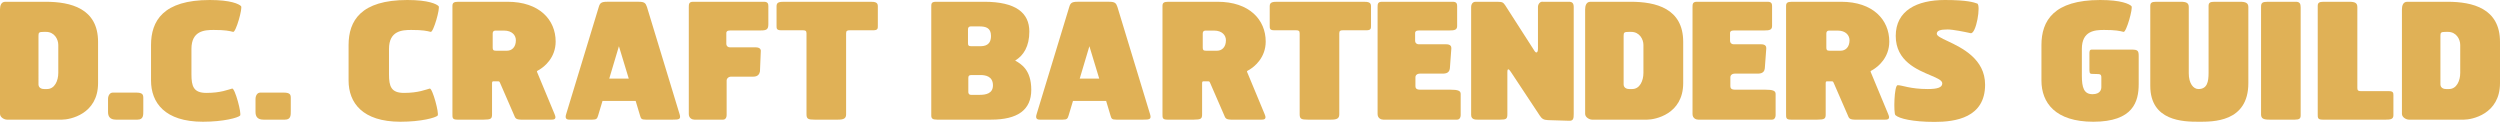 <?xml version="1.0" encoding="utf-8"?>
<!-- Generator: Adobe Illustrator 16.0.0, SVG Export Plug-In . SVG Version: 6.00 Build 0)  -->
<!DOCTYPE svg PUBLIC "-//W3C//DTD SVG 1.1//EN" "http://www.w3.org/Graphics/SVG/1.1/DTD/svg11.dtd">
<svg version="1.1" id="Layer_1" xmlns="http://www.w3.org/2000/svg" xmlns:xlink="http://www.w3.org/1999/xlink" x="0px" y="0px"
	 width="524.037px" height="25.551px" viewBox="0 0 524.037 25.551" enable-background="new 0 0 524.037 25.551"
	 xml:space="preserve">
<g>
	<path fill="#E0B156" d="M13.028,25.078H1.451C0.911,25.078,0,24.605,0,23.863V1.991c0-0.742,0.203-1.62,1.114-1.62h8.438
		c5.266,0,11.003,1.384,11.003,8.405v8.641C20.555,23.964,14.615,25.078,13.028,25.078z M12.218,9.417
		c0-1.181-0.81-2.734-2.565-2.734c-0.236,0-0.203,0-0.473,0c-1.013,0-1.114,0.135-1.114,0.844V17.72c0,0.27,0.168,0.945,1.215,0.945
		c0.203,0,0.338,0,0.574,0c1.62,0,2.363-1.755,2.363-3.375V9.417z"/>
	<path fill="#E0B156" d="M28.823,25.078H24.3c-1.283,0-1.654-0.709-1.654-1.586v-2.734c0-0.675,0.337-1.35,1.013-1.35h4.826
		c1.452,0,1.553,0.439,1.553,1.181v2.667C30.038,24.133,30.071,25.078,28.823,25.078z"/>
	<path fill="#E0B156" d="M48.871,6.683c-0.81-0.203-1.62-0.405-4.084-0.405c-1.924,0-4.658,0.169-4.658,3.983v5.333
		c0,2.498,0.439,3.881,3.139,3.881c3.038,0,4.59-0.708,5.4-0.911c0.574-0.135,2.025,5.299,1.654,5.67
		c-0.439,0.438-3.409,1.283-7.797,1.283c-7.965,0-10.868-3.983-10.868-8.641V9.451C31.657,4.354,34.222,0,43.977,0
		c4.421,0,6.109,0.844,6.548,1.283C50.896,1.654,49.445,6.818,48.871,6.683z"/>
	<path fill="#E0B156" d="M59.738,25.078h-4.523c-1.283,0-1.654-0.709-1.654-1.586v-2.734c0-0.675,0.337-1.35,1.013-1.35H59.4
		c1.452,0,1.553,0.439,1.553,1.181v2.667C60.953,24.133,60.986,25.078,59.738,25.078z"/>
	<path fill="#E0B156" d="M90.282,6.683c-0.81-0.203-1.62-0.405-4.084-0.405c-1.924,0-4.658,0.169-4.658,3.983v5.333
		c0,2.498,0.439,3.881,3.139,3.881c3.038,0,4.59-0.708,5.4-0.911c0.574-0.135,2.025,5.299,1.654,5.67
		c-0.439,0.438-3.409,1.283-7.797,1.283c-7.965,0-10.868-3.983-10.868-8.641V9.451C73.068,4.354,75.633,0,85.387,0
		c4.422,0,6.109,0.844,6.548,1.283C92.307,1.654,90.855,6.818,90.282,6.683z"/>
	<path fill="#E0B156" d="M112.928,14.683c-0.473,0.27-0.439,0.202-0.27,0.607l3.578,8.607c0.236,0.54,0.439,1.215-0.607,1.181
		h-6.447C108,25.044,108,24.673,107.73,24.065l-2.937-6.75c-0.135-0.27-0.203-0.27-0.473-0.27h-0.911
		c-0.236,0-0.27,0.169-0.27,0.473v6.48c0,0.877-0.236,1.08-1.722,1.08H95.85c-1.046,0-1.013-0.405-1.013-1.181V1.249
		c0-0.642,0.27-0.878,1.215-0.878h10.329c6.683,0,10.092,3.78,10.092,8.337C116.472,12.05,114.177,13.974,112.928,14.683z
		 M105.671,6.413h-1.789c-0.506,0-0.607,0.337-0.607,0.607v2.97c0,0.473,0.135,0.641,0.675,0.641h2.329
		c0.979,0,1.856-0.708,1.856-2.194C108.135,7.392,107.325,6.413,105.671,6.413z"/>
	<path fill="#E0B156" d="M141.042,25.078h-5.67c-0.945,0-1.013-0.203-1.215-0.877l-0.911-3.038h-6.953l-0.911,3.038
		c-0.203,0.675-0.338,0.877-1.215,0.877h-4.827c-0.607,0-0.945-0.27-0.675-1.114l6.852-22.513c0.236-0.81,0.54-1.08,1.722-1.08
		h6.649c1.181,0,1.452,0.271,1.721,1.08l6.852,22.513C142.797,25.044,142.257,25.078,141.042,25.078z M129.735,9.687l-2.025,6.784
		h4.084L129.735,9.687z"/>
	<path fill="#E0B156" d="M159.503,6.379h-6.379c-0.742,0-0.877,0.27-0.877,0.54v2.228c0,0.54,0.371,0.776,0.743,0.776h5.4
		c0.945,0,1.147,0.473,1.08,0.911l-0.169,4.118c-0.203,1.215-1.283,1.114-1.654,1.114h-4.388c-0.54,0-0.945,0.371-0.945,0.844v7.189
		c0,0.675-0.371,0.979-0.708,0.979h-6.042c-0.438,0-1.181-0.27-1.181-1.181V1.485c0-0.642,0.034-1.114,0.911-1.114h14.851
		c0.81,0,0.912,0.439,0.912,0.912v3.814C161.056,6.177,160.65,6.379,159.503,6.379z"/>
	<path fill="#E0B156" d="M183.061,6.346h-4.928c-0.54,0-0.776,0.101-0.776,0.641v16.978c0,0.877-0.506,1.114-1.722,1.114h-4.86
		c-1.35,0-1.721-0.135-1.721-1.114V6.987c0-0.54-0.236-0.641-0.776-0.641h-4.557c-0.945,0-0.945-0.405-0.945-0.878V1.283
		c0-0.81,0.607-0.912,1.553-0.912h18.125c0.945,0,1.552,0.102,1.552,0.912v4.185C184.006,5.94,184.006,6.346,183.061,6.346z"/>
	<path fill="#E0B156" d="M207.765,25.078h-11.341c-0.945,0-1.215-0.236-1.215-0.877V1.553c0-0.776-0.034-1.182,1.013-1.182h10.092
		c6.582,0,9.451,2.295,9.451,6.245c0,3.105-1.215,5.029-2.97,6.075c1.181,0.709,3.375,1.856,3.375,6.143
		C216.169,23.053,213.301,25.078,207.765,25.078z M205.301,5.536h-1.789c-0.506,0-0.608,0.337-0.608,0.607v2.903
		c0,0.472,0.135,0.641,0.675,0.641h1.856c0.979,0,2.295-0.203,2.295-2.16C207.731,5.806,206.584,5.536,205.301,5.536z
		 M205.504,15.729h-1.856c-0.54,0-0.675,0.169-0.675,0.642v2.902c0,0.271,0.101,0.608,0.607,0.608h1.789
		c1.283,0,2.768-0.27,2.768-1.992C208.137,15.931,206.483,15.729,205.504,15.729z"/>
	<path fill="#E0B156" d="M239.66,25.078h-5.67c-0.945,0-1.013-0.203-1.215-0.877l-0.911-3.038h-6.953l-0.911,3.038
		c-0.203,0.675-0.338,0.877-1.215,0.877h-4.827c-0.607,0-0.945-0.27-0.675-1.114l6.852-22.513c0.236-0.81,0.54-1.08,1.721-1.08
		h6.649c1.182,0,1.451,0.271,1.722,1.08l6.852,22.513C241.415,25.044,240.875,25.078,239.66,25.078z M228.353,9.687l-2.025,6.784
		h4.084L228.353,9.687z"/>
	<path fill="#E0B156" d="M261.766,14.683c-0.473,0.27-0.439,0.202-0.27,0.607l3.578,8.607c0.236,0.54,0.439,1.215-0.607,1.181
		h-6.447c-1.181-0.034-1.181-0.405-1.451-1.013l-2.937-6.75c-0.135-0.27-0.203-0.27-0.473-0.27h-0.911
		c-0.236,0-0.27,0.169-0.27,0.473v6.48c0,0.877-0.236,1.08-1.722,1.08h-5.569c-1.046,0-1.013-0.405-1.013-1.181V1.249
		c0-0.642,0.27-0.878,1.215-0.878h10.329c6.683,0,10.092,3.78,10.092,8.337C265.31,12.05,263.015,13.974,261.766,14.683z
		 M254.509,6.413h-1.789c-0.506,0-0.607,0.337-0.607,0.607v2.97c0,0.473,0.135,0.641,0.675,0.641h2.329
		c0.979,0,1.856-0.708,1.856-2.194C256.973,7.392,256.163,6.413,254.509,6.413z"/>
	<path fill="#E0B156" d="M286.437,6.346h-4.928c-0.54,0-0.776,0.101-0.776,0.641v16.978c0,0.877-0.507,1.114-1.722,1.114h-4.86
		c-1.35,0-1.721-0.135-1.721-1.114V6.987c0-0.54-0.236-0.641-0.776-0.641h-4.557c-0.945,0-0.945-0.405-0.945-0.878V1.283
		c0-0.81,0.607-0.912,1.553-0.912h18.125c0.945,0,1.553,0.102,1.553,0.912v4.185C287.382,5.94,287.382,6.346,286.437,6.346z"/>
	<path fill="#E0B156" d="M305.472,25.078h-15.526c-0.438,0-1.182-0.27-1.182-1.181V1.485c0-0.642,0.034-1.114,0.912-1.114h14.851
		c0.811,0,0.911,0.439,0.911,0.912v4.185c0,0.81-0.607,0.912-1.553,0.912h-6.379c-0.742,0-0.877,0.27-0.877,0.54v1.586
		c0,0.54,0.371,0.776,0.742,0.776h5.771c0.945,0,1.114,0.472,1.08,0.911l-0.304,4.118c-0.102,1.215-1.282,1.114-1.654,1.114h-4.624
		c-0.54,0-0.944,0.304-0.944,0.776v1.856c0,0.776,0.675,0.743,1.384,0.743h5.974c1.485,0,2.127,0.203,2.127,0.877v4.421
		C306.181,24.774,305.809,25.078,305.472,25.078z"/>
	<path fill="#E0B156" d="M328.928,25.314l-4.455-0.135c-0.911-0.034-1.283-0.304-1.688-0.911l-6.076-9.181
		c-0.404-0.607-0.742-0.877-0.742,0.034v8.776c0,1.012-0.202,1.181-1.485,1.181h-4.624c-0.371,0-1.485,0.101-1.485-0.979V1.451
		c0-0.168,0.068-1.08,0.945-1.08h4.523c1.215,0,1.248,0.203,1.653,0.709l6.177,9.62c0.304,0.472,0.709,0.438,0.709-0.506V1.451
		c0-0.506,0.371-1.181,1.046-1.08h5.435c0.742,0,1.013,0.338,1.013,1.114v22.412C329.874,24.808,329.806,25.348,328.928,25.314z"/>
	<path fill="#E0B156" d="M345.297,25.078H333.72c-0.54,0-1.452-0.473-1.452-1.215V1.991c0-0.742,0.203-1.62,1.114-1.62h8.438
		c5.265,0,11.003,1.384,11.003,8.405v8.641C352.824,23.964,346.883,25.078,345.297,25.078z M344.487,9.417
		c0-1.181-0.81-2.734-2.565-2.734c-0.236,0-0.202,0-0.473,0c-1.012,0-1.113,0.135-1.113,0.844V17.72c0,0.27,0.169,0.945,1.215,0.945
		c0.202,0,0.338,0,0.574,0c1.62,0,2.362-1.755,2.362-3.375V9.417z"/>
	<path fill="#E0B156" d="M371.487,25.078H355.96c-0.438,0-1.182-0.27-1.182-1.181V1.485c0-0.642,0.034-1.114,0.912-1.114h14.851
		c0.811,0,0.911,0.439,0.911,0.912v4.185c0,0.81-0.607,0.912-1.553,0.912h-6.379c-0.742,0-0.878,0.27-0.878,0.54v1.586
		c0,0.54,0.372,0.776,0.743,0.776h5.771c0.945,0,1.114,0.472,1.08,0.911l-0.304,4.118c-0.102,1.215-1.282,1.114-1.654,1.114h-4.624
		c-0.54,0-0.944,0.304-0.944,0.776v1.856c0,0.776,0.675,0.743,1.384,0.743h5.974c1.485,0,2.127,0.203,2.127,0.877v4.421
		C372.196,24.774,371.825,25.078,371.487,25.078z"/>
	<path fill="#E0B156" d="M392.48,14.683c-0.473,0.27-0.438,0.202-0.271,0.607l3.578,8.607c0.236,0.54,0.438,1.215-0.607,1.181
		h-6.447c-1.181-0.034-1.181-0.405-1.451-1.013l-2.937-6.75c-0.135-0.27-0.202-0.27-0.472-0.27h-0.912
		c-0.236,0-0.27,0.169-0.27,0.473v6.48c0,0.877-0.236,1.08-1.722,1.08h-5.569c-1.046,0-1.013-0.405-1.013-1.181V1.249
		c0-0.642,0.271-0.878,1.216-0.878h10.328c6.683,0,10.092,3.78,10.092,8.337C396.024,12.05,393.729,13.974,392.48,14.683z
		 M385.223,6.413h-1.789c-0.506,0-0.607,0.337-0.607,0.607v2.97c0,0.473,0.135,0.641,0.675,0.641h2.329
		c0.979,0,1.856-0.708,1.856-2.194C387.687,7.392,386.877,6.413,385.223,6.413z"/>
	<path fill="#E0B156" d="M405.541,25.551c-4.658,0-7.493-0.709-8.235-1.418c-0.405-0.371-0.271-6.278,0.473-6.278
		c0.944,0,2.632,0.81,6.312,0.81c1.957,0,3.037-0.304,3.037-1.181c0-0.641-1.013-1.08-2.362-1.654
		c-2.869-1.215-7.392-3.004-7.392-8.303S401.793,0,407.667,0c4.726,0,6.109,0.506,6.784,0.743c0.811,0.27-0.202,6.48-1.384,6.21
		c-1.215-0.27-3.679-0.776-4.826-0.776c-1.519,0-2.262,0.236-2.262,0.911c0,0.439,0.945,0.912,2.262,1.519
		c3.004,1.417,7.864,3.747,7.864,9.147C416.105,24.673,409.895,25.551,405.541,25.551z"/>
	<path fill="#E0B156" d="M438.784,25.517c-7.966,0-10.868-3.983-10.868-8.641V9.451c0-5.097,2.565-9.451,12.319-9.451
		c4.422,0,6.109,0.844,6.548,1.283c0.372,0.371-1.08,5.535-1.653,5.4c-0.811-0.203-1.62-0.405-4.084-0.405
		c-1.924,0-4.658,0.169-4.658,3.983v5.603c0,2.498,0.438,3.881,2.228,3.881c1.688,0,1.856-1.046,1.856-1.485v-2.025
		c0-0.371-0.033-0.675-0.641-0.708l-1.182-0.034c-0.473,0-0.675-0.034-0.675-0.81c0-0.506,0-3.139,0-3.477
		c0-0.338,0-0.81,0.472-0.81h8.337c1.351,0,1.52,0.236,1.52,1.384v5.839C448.302,21.298,447.155,25.517,438.784,25.517z"/>
	<path fill="#E0B156" d="M460.857,25.517c-3.173,0-10.126-0.102-10.126-7.527V1.249c0-0.642,0.271-0.878,1.215-0.878h5.131
		c1.215,0,1.721,0.236,1.721,1.114v13.872c0,2.16,0.979,3.308,2.025,3.308c1.856,0,2.127-1.553,2.127-3.375V1.249
		c0-0.642,0.27-0.878,1.215-0.878h5.366c1.182,0,1.756,0.236,1.756,1.114v15.931C471.287,25.686,463.759,25.517,460.857,25.517z"/>
	<path fill="#E0B156" d="M481.039,25.078h-5.367c-1.215,0-1.722-0.236-1.722-1.114V1.451c0-0.877,0.271-1.08,1.452-1.08h5.839
		c0.81,0,1.013,0.405,1.013,1.182v22.648C482.253,24.842,481.983,25.078,481.039,25.078z"/>
	<path fill="#E0B156" d="M500.142,25.078h-13.299c-1.046,0-1.013-0.405-1.013-1.181V1.249c0-0.642,0.271-0.878,1.216-0.878h5.366
		c1.215,0,1.722,0.236,1.722,1.114v16.978c0,0.54,0.236,0.641,0.776,0.641h5.839c0.945,0,0.945,0.405,0.945,0.877v4.186
		C501.695,24.977,501.087,25.078,500.142,25.078z"/>
	<path fill="#E0B156" d="M516.51,25.078h-11.577c-0.54,0-1.452-0.473-1.452-1.215V1.991c0-0.742,0.203-1.62,1.114-1.62h8.438
		c5.265,0,11.003,1.384,11.003,8.405v8.641C524.037,23.964,518.096,25.078,516.51,25.078z M515.7,9.417
		c0-1.181-0.81-2.734-2.565-2.734c-0.236,0-0.202,0-0.473,0c-1.012,0-1.113,0.135-1.113,0.844V17.72c0,0.27,0.169,0.945,1.215,0.945
		c0.202,0,0.338,0,0.574,0c1.62,0,2.362-1.755,2.362-3.375V9.417z"/>
</g>
<g>
</g>
<g>
</g>
<g>
</g>
<g>
</g>
<g>
</g>
<g>
</g>
</svg>

